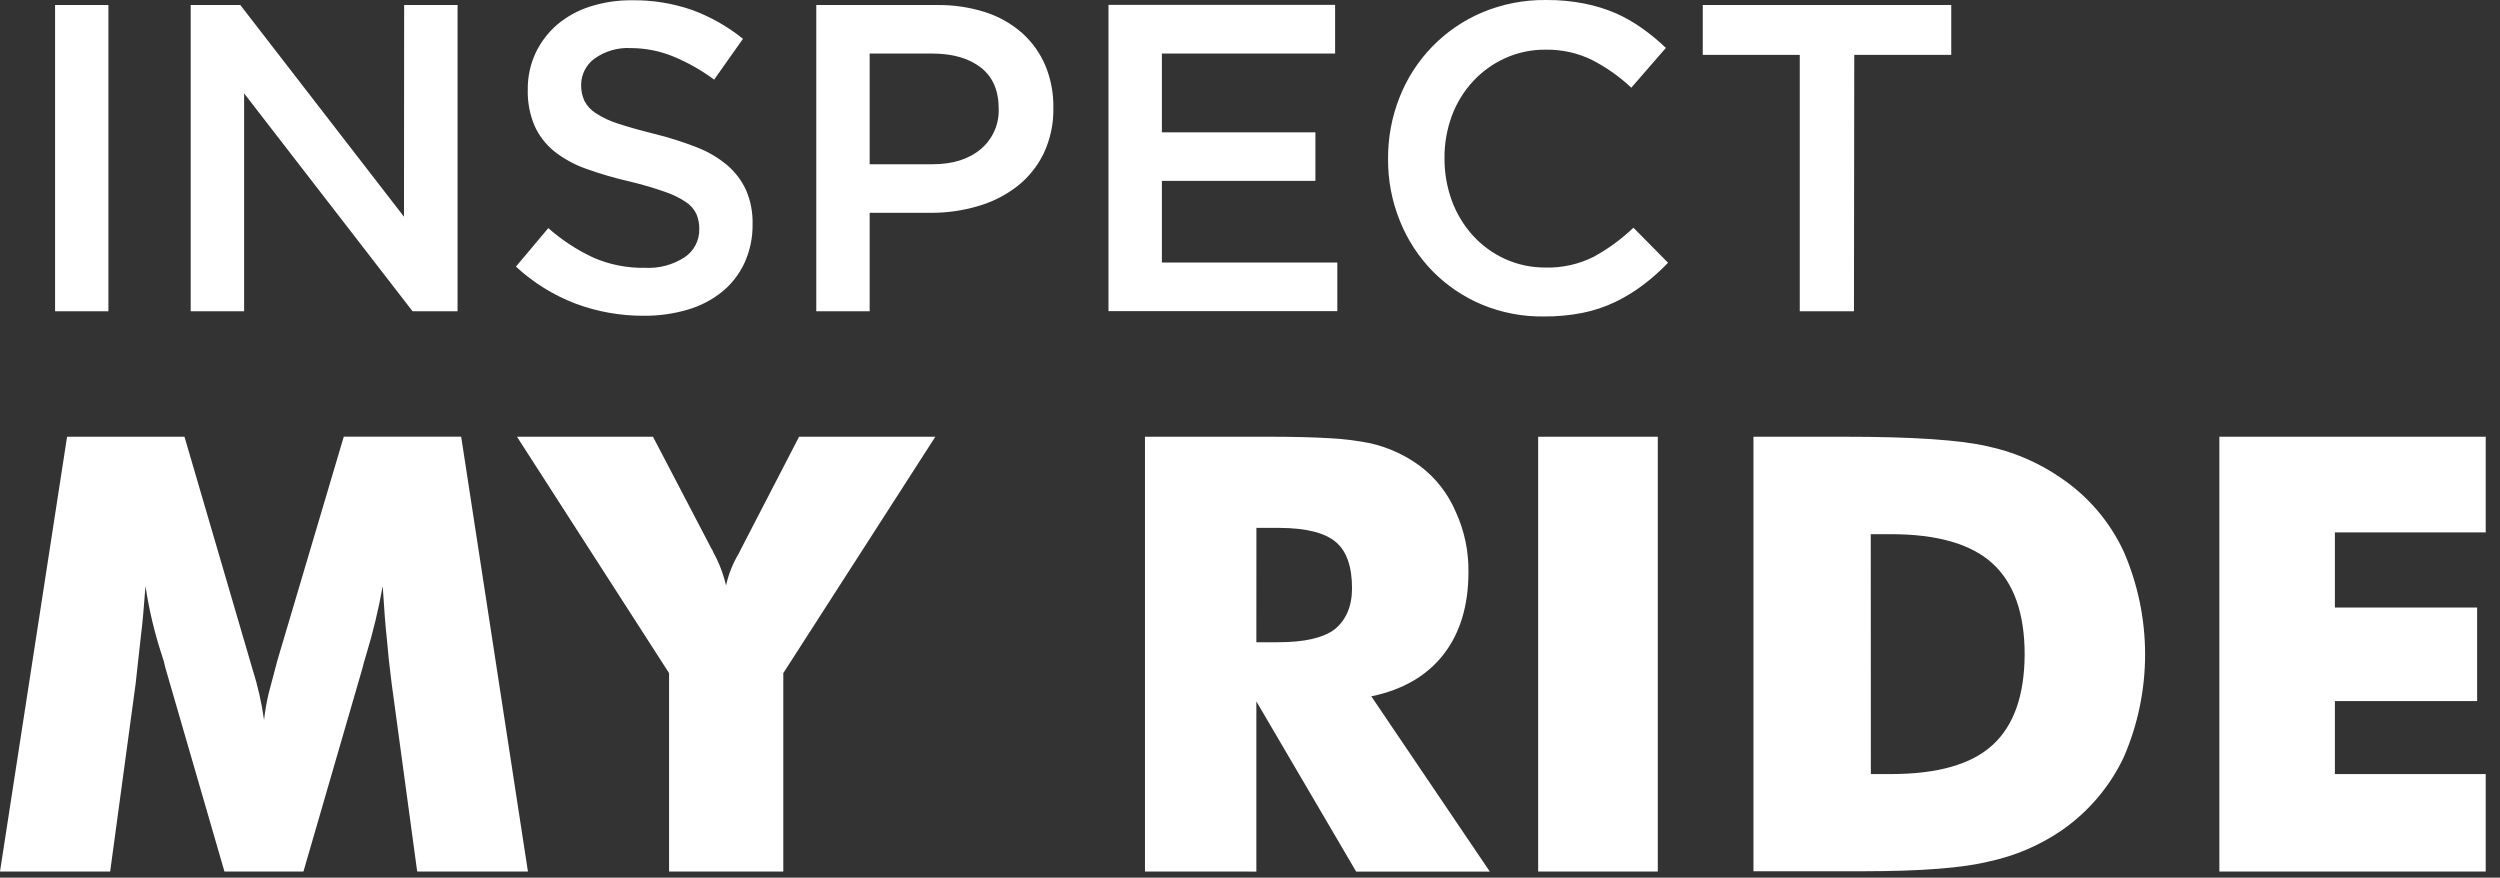 <?xml version="1.0" encoding="UTF-8"?>
<svg width="94px" height="33px" viewBox="0 0 94 33" version="1.1" xmlns="http://www.w3.org/2000/svg" xmlns:xlink="http://www.w3.org/1999/xlink">
    <rect x="0" y="0" width="94" height="33" fill="#333333" stroke="none"/>
    <!-- Generator: Sketch 54.1 (76490) - https://sketchapp.com -->
    <title>Combined Shape</title>
    <desc>Created with Sketch.</desc>
    <g id="Onboarding" stroke="none" stroke-width="1" fill="none" fill-rule="evenodd">
        <g id="Splash-Screen" transform="translate(-160, -673)" fill="#FFFFFF">
            <path d="M179.85,705.769 L175.686,705.769 L174.726,698.7 C174.644,698.067 174.585,697.512 174.547,697.036 C174.496,696.568 174.442,695.902 174.39,695.039 C174.233,695.913 174.025,696.777 173.766,697.628 C173.707,697.819 173.661,697.975 173.632,698.109 L171.41,705.769 L168.439,705.769 L166.218,698.109 C166.185,697.946 166.141,697.785 166.084,697.628 C165.808,696.783 165.602,695.917 165.47,695.039 C165.41,695.858 165.355,696.466 165.303,696.869 C165.28,697.077 165.247,697.382 165.201,697.785 C165.155,698.188 165.124,698.491 165.101,698.7 L164.142,705.769 L160,705.769 L162.522,689.421 L166.936,689.421 L169.404,697.852 C169.448,698.008 169.479,698.109 169.492,698.153 C169.692,698.779 169.838,699.422 169.928,700.073 C169.964,699.742 170.021,699.414 170.097,699.09 C170.126,698.977 170.238,698.556 170.431,697.827 L172.926,689.419 L177.34,689.419 L179.85,705.769 Z M185.157,705.769 L185.157,698.309 L179.438,689.421 L184.552,689.421 L186.752,693.632 C186.782,693.671 186.805,693.716 186.819,693.764 C187.036,694.157 187.198,694.578 187.299,695.015 C187.392,694.59 187.554,694.183 187.778,693.81 L187.867,693.632 L190.045,689.421 L195.169,689.421 L189.452,698.309 L189.452,705.769 L185.157,705.769 Z M203.051,705.769 L203.051,689.421 L207.715,689.421 C208.617,689.421 209.379,689.44 210.001,689.477 C210.517,689.502 211.03,689.567 211.536,689.669 C212.205,689.823 212.835,690.112 213.388,690.519 C213.979,690.963 214.443,691.556 214.732,692.236 C215.062,692.95 215.226,693.729 215.213,694.515 C215.213,695.774 214.9,696.805 214.275,697.608 C213.649,698.412 212.745,698.936 211.561,699.182 L216.017,705.771 L210.991,705.771 L207.239,699.372 L207.239,705.771 L203.051,705.769 Z M207.239,697.148 L208.066,697.148 C209.041,697.148 209.745,696.988 210.177,696.668 C210.616,696.311 210.836,695.793 210.836,695.115 C210.836,694.298 210.631,693.717 210.221,693.375 C209.812,693.032 209.116,692.856 208.133,692.849 L207.241,692.849 L207.239,697.148 Z M217.835,705.769 L217.835,689.421 L222.333,689.421 L222.333,705.769 L217.835,705.769 Z M225.93,705.769 L225.93,689.421 L229.335,689.421 C231.91,689.421 233.708,689.541 234.728,689.78 C235.721,689.99 236.662,690.396 237.497,690.974 C238.52,691.666 239.334,692.623 239.854,693.743 C240.923,696.208 240.923,699.005 239.854,701.47 C239.327,702.584 238.513,703.539 237.497,704.237 C236.679,704.792 235.761,705.183 234.795,705.389 C233.812,705.634 232.242,705.758 230.083,705.759 L225.93,705.759 L225.93,705.769 Z M230.344,702.105 L231.093,702.105 C232.849,702.105 234.126,701.741 234.921,701.013 C235.717,700.285 236.119,699.151 236.127,697.612 C236.127,696.065 235.725,694.924 234.921,694.188 C234.118,693.453 232.84,693.085 231.089,693.085 L230.34,693.085 L230.344,702.105 Z M243.448,705.769 L243.448,689.421 L253.463,689.421 L253.463,693.018 L247.792,693.018 L247.792,695.843 L253.14,695.843 L253.14,699.359 L247.792,699.359 L247.792,702.105 L253.463,702.105 L253.463,705.769 L243.448,705.769 Z M164.076,673.189 L164.076,684.704 L162.071,684.704 L162.071,673.189 L164.076,673.189 Z M175.196,673.189 L177.204,673.189 L177.204,684.704 L175.513,684.704 L169.179,676.511 L169.179,684.704 L167.17,684.704 L167.17,673.189 L169.036,673.189 L175.19,681.149 L175.196,673.189 Z M181.973,676.791 C182.071,676.979 182.216,677.138 182.395,677.251 C182.656,677.422 182.938,677.555 183.236,677.647 C183.593,677.766 184.046,677.894 184.596,678.031 C185.143,678.165 185.68,678.336 186.205,678.541 C186.624,678.702 187.013,678.932 187.356,679.222 C187.656,679.48 187.895,679.8 188.057,680.161 C188.225,680.558 188.307,680.987 188.297,681.418 C188.306,681.922 188.203,682.423 187.995,682.882 C187.8,683.303 187.513,683.674 187.155,683.969 C186.772,684.276 186.333,684.505 185.861,684.642 C185.322,684.801 184.763,684.878 184.201,684.873 C183.33,684.876 182.466,684.723 181.65,684.42 C180.817,684.103 180.053,683.63 179.399,683.024 L180.616,681.577 C181.125,682.026 181.696,682.4 182.311,682.687 C182.923,682.953 183.585,683.083 184.253,683.07 C184.778,683.098 185.298,682.959 185.74,682.675 C186.096,682.437 186.304,682.034 186.293,681.606 C186.296,681.415 186.259,681.224 186.185,681.048 C186.097,680.863 185.96,680.706 185.788,680.595 C185.543,680.432 185.277,680.303 184.997,680.211 C184.567,680.06 184.13,679.932 183.687,679.827 C183.131,679.701 182.583,679.541 182.046,679.349 C181.611,679.197 181.203,678.975 180.841,678.691 C180.522,678.433 180.269,678.104 180.1,677.731 C179.918,677.3 179.831,676.835 179.844,676.367 C179.838,675.892 179.938,675.423 180.138,674.993 C180.33,674.587 180.605,674.225 180.944,673.931 C181.307,673.624 181.728,673.392 182.182,673.248 C182.692,673.085 183.224,673.005 183.76,673.01 C184.535,672.999 185.306,673.125 186.038,673.38 C186.725,673.635 187.366,673.999 187.936,674.459 L186.851,675.994 C186.37,675.636 185.845,675.34 185.289,675.113 C184.792,674.913 184.261,674.81 183.725,674.808 C183.232,674.779 182.744,674.922 182.343,675.211 C182.034,675.442 181.852,675.805 181.85,676.19 C181.846,676.397 181.888,676.602 181.973,676.791 Z M199.244,678.766 C199.012,679.246 198.674,679.667 198.255,679.998 C197.818,680.338 197.319,680.592 196.787,680.746 C196.204,680.92 195.599,681.006 194.991,681.002 L192.699,681.002 L192.699,684.704 L190.692,684.704 L190.692,673.189 L195.233,673.189 C195.849,673.181 196.463,673.272 197.05,673.459 C197.56,673.622 198.03,673.888 198.432,674.242 C198.808,674.579 199.105,674.995 199.303,675.459 C199.513,675.964 199.616,676.507 199.606,677.054 C199.619,677.645 199.495,678.231 199.244,678.766 Z M196.873,675.534 C196.423,675.188 195.818,675.015 195.058,675.014 L192.699,675.014 L192.699,679.176 L195.058,679.176 C195.826,679.176 196.434,678.984 196.883,678.601 C197.326,678.226 197.572,677.668 197.551,677.088 C197.551,676.4 197.325,675.882 196.873,675.534 Z M210.2,675.014 L203.687,675.014 L203.687,677.975 L209.459,677.975 L209.459,679.8 L203.687,679.8 L203.687,682.871 L210.283,682.871 L210.283,684.698 L201.679,684.698 L201.679,673.183 L210.2,673.183 L210.2,675.014 Z M221.788,683.708 C221.463,683.956 221.113,684.171 220.744,684.349 C220.354,684.536 219.942,684.675 219.518,684.761 C219.033,684.857 218.54,684.904 218.046,684.899 C217.245,684.911 216.45,684.757 215.71,684.448 C215.017,684.156 214.388,683.728 213.86,683.191 C213.333,682.649 212.917,682.009 212.636,681.307 C212.335,680.565 212.184,679.771 212.191,678.971 C212.186,678.177 212.333,677.39 212.626,676.653 C213.191,675.218 214.308,674.071 215.728,673.469 C216.487,673.15 217.305,672.991 218.128,673 C218.612,672.996 219.094,673.041 219.568,673.133 C219.978,673.213 220.378,673.336 220.762,673.501 C221.114,673.659 221.45,673.852 221.763,674.077 C222.072,674.297 222.363,674.539 222.637,674.801 L221.337,676.298 C220.9,675.886 220.407,675.537 219.873,675.261 C219.326,674.991 218.723,674.857 218.113,674.868 C217.588,674.862 217.069,674.972 216.591,675.188 C216.134,675.395 215.723,675.692 215.382,676.06 C215.038,676.435 214.769,676.874 214.591,677.351 C214.403,677.862 214.308,678.402 214.313,678.946 C214.309,679.493 214.403,680.037 214.591,680.551 C214.769,681.033 215.037,681.476 215.382,681.858 C215.722,682.23 216.133,682.529 216.591,682.738 C217.069,682.954 217.589,683.064 218.113,683.059 C218.74,683.076 219.361,682.937 219.921,682.656 C220.466,682.358 220.969,681.99 221.418,681.562 L222.719,682.879 C222.432,683.18 222.121,683.457 221.788,683.708 Z M229.709,684.704 L227.671,684.704 L227.671,675.064 L224.024,675.064 L224.024,673.189 L233.367,673.189 L233.367,675.064 L229.72,675.064 L229.709,684.704 Z" id="Combined-Shape"></path>
        </g>
    </g>
</svg>